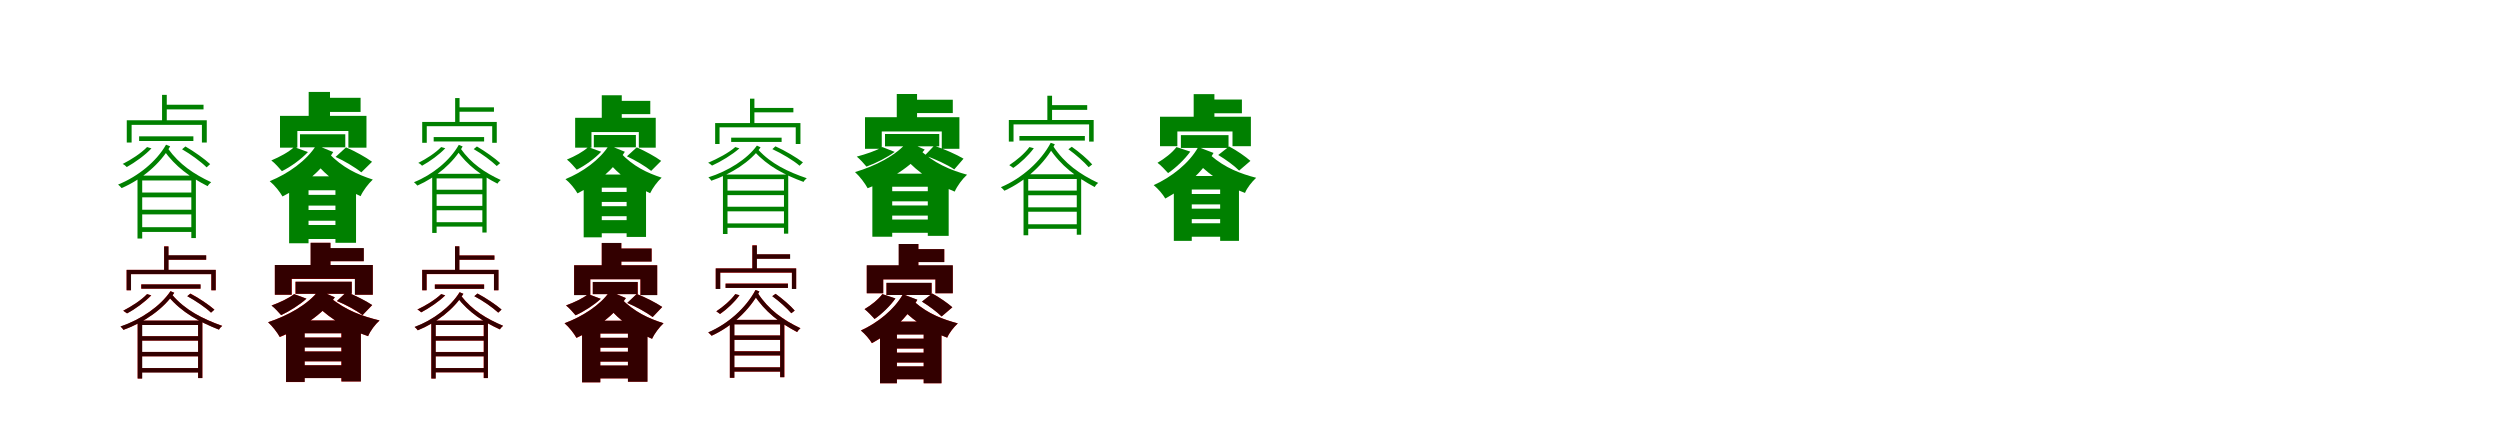 <?xml version="1.0" encoding="UTF-8"?>
<svg width="1700" height="300" xmlns="http://www.w3.org/2000/svg">
<rect width="100%" height="100%" fill="white"/>
<g fill="green" transform="translate(100 100) scale(0.1 -0.1)"><path d="M-0.0 -0.0C-42.0 -43.0 -105.0 -84.0 -166.0 -115.0C-156.0 -119.0 -143.0 -130.0 -138.0 -136.0C-81.0 -104.0 -13.0 -55.0 30.0 -9.0ZM238.0 -15.0C296.0 -48.0 368.0 -101.0 405.0 -138.0L429.0 -116.0C393.0 -82.0 320.0 -30.0 261.0 4.0ZM-65.0 -194.0V-622.0H-33.0V-227.0H301.0V-619.0H332.0V-194.0ZM-51.0 -545.0V-577.0H310.0V-545.0ZM-51.0 -426.0V-458.0H310.0V-426.0ZM-51.0 -309.0V-342.0H310.0V-309.0ZM-54.0 73.0V41.0H315.0V73.0ZM119.0 288.0V256.0H384.0V288.0ZM-138.0 182.0V31.0H-105.0V151.0H373.0V31.0H406.0V182.0ZM102.0 355.0V174.0H134.0V355.0ZM129.0 16.0C64.0 -98.0 -61.0 -200.0 -197.0 -255.0C-189.0 -261.0 -179.0 -272.0 -173.0 -279.0C-36.0 -220.0 90.0 -114.0 157.0 5.0ZM143.0 -11.0 113.0 -21.0C193.0 -134.0 294.0 -206.0 412.0 -266.0C417.0 -256.0 427.0 -246.0 436.0 -239.0C320.0 -185.0 219.0 -118.0 143.0 -11.0Z"/></g>
<g fill="green" transform="translate(200 100) scale(0.1 -0.1)"><path d="M0.0 0.0C-36.0 -34.0 -98.0 -67.0 -155.0 -91.0C-133.0 -107.0 -98.0 -146.0 -83.0 -164.0C-22.0 -134.0 49.0 -82.0 94.0 -34.0ZM282.0 -67.0C341.0 -94.0 417.0 -139.0 457.0 -172.0L530.0 -100.0C489.0 -70.0 414.0 -28.0 353.0 -2.0ZM-34.0 -199.0V-654.0H98.0V-294.0H281.0V-651.0H421.0V-199.0ZM6.0 -530.0V-625.0H379.0V-530.0ZM6.0 -428.0V-501.0H379.0V-428.0ZM6.0 -325.0V-398.0H379.0V-325.0ZM40.0 87.0V-2.0H348.0V87.0ZM181.0 335.0V239.0H452.0V335.0ZM-96.0 212.0V-4.0H22.0V109.0H369.0V-4.0H492.0V212.0ZM99.0 375.0V154.0H244.0V375.0ZM151.0 13.0C85.0 -93.0 -42.0 -182.0 -166.0 -232.0C-132.0 -260.0 -97.0 -304.0 -79.0 -336.0C56.0 -268.0 184.0 -165.0 266.0 -34.0ZM233.0 -40.0 125.0 -84.0C234.0 -216.0 340.0 -283.0 452.0 -334.0C469.0 -296.0 504.0 -250.0 535.0 -221.0C433.0 -188.0 329.0 -141.0 233.0 -40.0Z"/></g>
<g fill="green" transform="translate(300 100) scale(0.1 -0.1)"><path d="M0.0 0.0C-39.0 -40.0 -99.0 -79.0 -156.0 -108.0C-146.0 -111.0 -134.0 -122.0 -130.0 -127.0C-76.0 -97.0 -12.0 -51.0 28.0 -8.0ZM221.0 -14.0C276.0 -45.0 343.0 -95.0 378.0 -129.0L401.0 -109.0C367.0 -77.0 298.0 -28.0 243.0 4.0ZM-61.0 -182.0V-584.0H-31.0V-213.0H280.0V-581.0H309.0V-182.0ZM-48.0 -511.0V-541.0H288.0V-511.0ZM-48.0 -400.0V-430.0H288.0V-400.0ZM-48.0 -290.0V-321.0H288.0V-290.0ZM-51.0 68.0V38.0H292.0V68.0ZM111.0 270.0V240.0H359.0V270.0ZM-129.0 171.0V29.0H-98.0V142.0H347.0V29.0H378.0V171.0ZM95.0 333.0V163.0H125.0V333.0ZM120.0 15.0C59.0 -92.0 -58.0 -188.0 -185.0 -239.0C-177.0 -245.0 -168.0 -255.0 -162.0 -262.0C-34.0 -206.0 83.0 -107.0 146.0 4.0ZM133.0 -11.0 104.0 -20.0C179.0 -126.0 273.0 -193.0 383.0 -249.0C387.0 -240.0 397.0 -231.0 405.0 -224.0C297.0 -174.0 203.0 -111.0 133.0 -11.0Z"/></g>
<g fill="green" transform="translate(400 100) scale(0.1 -0.1)"><path d="M0.0 0.0C-34.0 -32.0 -92.0 -63.0 -145.0 -85.0C-125.0 -100.0 -92.0 -137.0 -78.0 -154.0C-21.0 -126.0 46.0 -77.0 88.0 -32.0ZM263.0 -63.0C319.0 -89.0 390.0 -131.0 428.0 -162.0L496.0 -94.0C458.0 -66.0 387.0 -27.0 330.0 -2.0ZM-31.0 -187.0V-614.0H92.0V-276.0H261.0V-611.0H393.0V-187.0ZM5.0 -497.0V-586.0H355.0V-497.0ZM5.0 -402.0V-470.0H355.0V-402.0ZM5.0 -305.0V-373.0H355.0V-305.0ZM38.0 82.0V-2.0H324.0V82.0ZM169.0 314.0V224.0H422.0V314.0ZM-89.0 199.0V-4.0H22.0V102.0H344.0V-4.0H459.0V199.0ZM92.0 352.0V144.0H228.0V352.0ZM141.0 12.0C79.0 -87.0 -39.0 -171.0 -155.0 -218.0C-123.0 -244.0 -90.0 -285.0 -73.0 -315.0C53.0 -251.0 172.0 -155.0 249.0 -32.0ZM218.0 -38.0 116.0 -79.0C218.0 -203.0 317.0 -266.0 421.0 -314.0C437.0 -279.0 470.0 -235.0 499.0 -208.0C404.0 -177.0 307.0 -133.0 218.0 -38.0Z"/></g>
<g fill="green" transform="translate(500 100) scale(0.1 -0.1)"><path d="M0.0 0.0C-46.0 -40.0 -118.0 -78.0 -185.0 -107.0C-175.0 -111.0 -163.0 -122.0 -158.0 -126.0C-96.0 -98.0 -21.0 -52.0 28.0 -9.0ZM252.0 -14.0C315.0 -43.0 396.0 -91.0 437.0 -127.0L460.0 -104.0C418.0 -72.0 338.0 -24.0 273.0 5.0ZM-84.0 -187.0V-591.0H-53.0V-218.0H331.0V-589.0H360.0V-187.0ZM-65.0 -519.0V-549.0H350.0V-519.0ZM-65.0 -406.0V-437.0H350.0V-406.0ZM-65.0 -296.0V-327.0H350.0V-296.0ZM-28.0 64.0V35.0H315.0V64.0ZM116.0 266.0V236.0H395.0V266.0ZM-137.0 163.0V21.0H-107.0V134.0H411.0V21.0H443.0V163.0ZM100.0 329.0V158.0H130.0V329.0ZM147.0 10.0C80.0 -83.0 -50.0 -164.0 -183.0 -206.0C-175.0 -212.0 -167.0 -222.0 -163.0 -229.0C-27.0 -183.0 104.0 -99.0 172.0 -2.0ZM157.0 -19.0 129.0 -29.0C220.0 -130.0 336.0 -190.0 464.0 -237.0C469.0 -227.0 478.0 -219.0 486.0 -212.0C360.0 -169.0 244.0 -114.0 157.0 -19.0Z"/></g>
<g fill="green" transform="translate(600 100) scale(0.1 -0.1)"><path d="M0.0 0.0C-42.0 -25.0 -111.0 -48.0 -174.0 -65.0C-154.0 -80.0 -122.0 -116.0 -108.0 -133.0C-44.0 -110.0 34.0 -70.0 84.0 -33.0ZM289.0 -57.0C356.0 -80.0 443.0 -120.0 489.0 -152.0L552.0 -79.0C505.0 -51.0 420.0 -13.0 352.0 9.0ZM-68.0 -181.0V-610.0H67.0V-270.0H309.0V-604.0H451.0V-181.0ZM-24.0 -493.0V-583.0H426.0V-493.0ZM-24.0 -397.0V-466.0H426.0V-397.0ZM-24.0 -300.0V-369.0H426.0V-300.0ZM18.0 89.0V5.0H387.0V89.0ZM177.0 322.0V231.0H479.0V322.0ZM-118.0 203.0V-12.0H-4.0V106.0H404.0V-12.0H524.0V203.0ZM98.0 361.0V152.0H236.0V361.0ZM170.0 36.0C95.0 -57.0 -50.0 -130.0 -186.0 -170.0C-152.0 -201.0 -118.0 -247.0 -100.0 -280.0C48.0 -224.0 193.0 -137.0 288.0 -17.0ZM244.0 -9.0 136.0 -57.0C256.0 -191.0 372.0 -254.0 492.0 -303.0C509.0 -264.0 544.0 -217.0 576.0 -188.0C464.0 -157.0 350.0 -111.0 244.0 -9.0Z"/></g>
<g fill="green" transform="translate(700 100) scale(0.1 -0.1)"><path d="M-0.0 -0.0C-34.0 -46.0 -86.0 -89.0 -137.0 -123.0C-128.0 -128.0 -115.0 -138.0 -110.0 -142.0C-61.0 -109.0 -5.0 -56.0 30.0 -8.0ZM265.0 -15.0C313.0 -49.0 373.0 -102.0 403.0 -137.0L427.0 -118.0C398.0 -84.0 338.0 -33.0 288.0 2.0ZM-40.0 -185.0V-600.0H-8.0V-217.0H322.0V-596.0H352.0V-185.0ZM-29.0 -525.0V-556.0H340.0V-525.0ZM-29.0 -410.0V-440.0H340.0V-410.0ZM-29.0 -296.0V-328.0H340.0V-296.0ZM-68.0 75.0V44.0H377.0V75.0ZM139.0 285.0V253.0H393.0V285.0ZM-140.0 184.0V37.0H-108.0V154.0H406.0V37.0H437.0V184.0ZM122.0 349.0V174.0H154.0V349.0ZM145.0 29.0C78.0 -97.0 -50.0 -212.0 -194.0 -273.0C-185.0 -280.0 -176.0 -290.0 -170.0 -297.0C-25.0 -231.0 104.0 -113.0 173.0 19.0ZM161.0 7.0 133.0 -4.0C214.0 -128.0 319.0 -205.0 444.0 -272.0C449.0 -262.0 459.0 -250.0 468.0 -244.0C343.0 -185.0 239.0 -112.0 161.0 7.0Z"/></g>
<g fill="green" transform="translate(800 100) scale(0.1 -0.1)"><path d="M0.0 0.0C-29.0 -39.0 -80.0 -78.0 -129.0 -107.0C-108.0 -122.0 -72.0 -160.0 -57.0 -177.0C-5.0 -142.0 56.0 -84.0 94.0 -31.0ZM284.0 -54.0C333.0 -83.0 395.0 -128.0 426.0 -160.0L503.0 -94.0C470.0 -65.0 410.0 -23.0 358.0 4.0ZM-18.0 -197.0V-638.0H104.0V-289.0H297.0V-638.0H425.0V-197.0ZM56.0 -518.0V-610.0H336.0V-518.0ZM56.0 -419.0V-490.0H336.0V-419.0ZM56.0 -319.0V-390.0H336.0V-319.0ZM30.0 81.0V-6.0H354.0V81.0ZM195.0 323.0V230.0H445.0V323.0ZM-112.0 206.0V6.0H6.0V106.0H381.0V6.0H506.0V206.0ZM117.0 360.0V146.0H258.0V360.0ZM148.0 0.0C86.0 -111.0 -35.0 -205.0 -155.0 -259.0C-125.0 -283.0 -92.0 -322.0 -76.0 -350.0C55.0 -280.0 176.0 -173.0 252.0 -40.0ZM232.0 -56.0 133.0 -97.0C245.0 -212.0 355.0 -270.0 466.0 -312.0C480.0 -277.0 513.0 -236.0 542.0 -209.0C439.0 -182.0 331.0 -143.0 232.0 -56.0Z"/></g>
<g fill="red" transform="translate(100 200) scale(0.1 -0.1)"><path d="M0.0 0.0C-40.0 -42.0 -103.0 -82.0 -162.0 -113.0C-154.0 -118.0 -141.0 -128.0 -136.0 -131.0C-80.0 -101.0 -15.0 -54.0 29.0 -9.0ZM274.0 -14.0C329.0 -43.0 400.0 -92.0 435.0 -126.0L458.0 -105.0C422.0 -74.0 352.0 -26.0 295.0 4.0ZM-64.0 -180.0V-574.0H-34.0V-210.0H347.0V-571.0H376.0V-180.0ZM-48.0 -503.0V-532.0H373.0V-503.0ZM-48.0 -393.0V-423.0H373.0V-393.0ZM-48.0 -286.0V-316.0H373.0V-286.0ZM-40.0 66.0V37.0H363.0V66.0ZM132.0 263.0V234.0H402.0V263.0ZM-139.0 165.0V26.0H-110.0V136.0H437.0V26.0H467.0V165.0ZM116.0 325.0V158.0H145.0V325.0ZM159.0 20.0C91.0 -82.0 -41.0 -173.0 -180.0 -221.0C-172.0 -227.0 -165.0 -236.0 -160.0 -243.0C-19.0 -192.0 115.0 -98.0 185.0 9.0ZM171.0 -5.0 145.0 -16.0C237.0 -125.0 356.0 -189.0 489.0 -241.0C494.0 -232.0 503.0 -222.0 511.0 -216.0C378.0 -168.0 259.0 -109.0 171.0 -5.0Z"/></g>
<g fill="black" opacity=".8" transform="translate(100 200) scale(0.1 -0.1)"><path d="M0.0 0.0C-40.0 -42.0 -103.0 -82.0 -162.0 -113.0C-153.0 -118.0 -141.0 -128.0 -136.0 -131.0C-80.0 -102.0 -15.0 -53.0 28.0 -8.0ZM273.0 -14.0C328.0 -44.0 400.0 -92.0 435.0 -126.0L458.0 -106.0C422.0 -74.0 352.0 -26.0 294.0 3.0ZM-64.0 -180.0V-574.0H-33.0V-210.0H347.0V-571.0H376.0V-180.0ZM-48.0 -503.0V-533.0H373.0V-503.0ZM-48.0 -393.0V-423.0H373.0V-393.0ZM-48.0 -286.0V-316.0H373.0V-286.0ZM-39.0 66.0V37.0H364.0V66.0ZM132.0 264.0V234.0H402.0V264.0ZM-139.0 165.0V26.0H-109.0V136.0H437.0V26.0H467.0V165.0ZM116.0 324.0V158.0H146.0V324.0ZM160.0 20.0C91.0 -82.0 -41.0 -173.0 -181.0 -220.0C-172.0 -227.0 -165.0 -236.0 -161.0 -243.0C-18.0 -192.0 115.0 -98.0 185.0 9.0ZM171.0 -5.0 145.0 -16.0C236.0 -125.0 356.0 -189.0 489.0 -242.0C494.0 -232.0 503.0 -222.0 511.0 -216.0C378.0 -169.0 260.0 -109.0 171.0 -5.0Z"/></g>
<g fill="red" transform="translate(200 200) scale(0.1 -0.1)"><path d="M0.0 0.0C-37.0 -29.0 -97.0 -57.0 -153.0 -77.0C-134.0 -92.0 -102.0 -126.0 -88.0 -143.0C-31.0 -116.0 39.0 -72.0 84.0 -31.0ZM291.0 -47.0C350.0 -71.0 425.0 -112.0 465.0 -143.0L531.0 -75.0C490.0 -47.0 416.0 -9.0 356.0 14.0ZM-55.0 -179.0V-598.0H71.0V-266.0H321.0V-594.0H454.0V-179.0ZM15.0 -484.0V-571.0H393.0V-484.0ZM15.0 -390.0V-457.0H393.0V-390.0ZM15.0 -295.0V-362.0H393.0V-295.0ZM9.0 84.0V2.0H392.0V84.0ZM189.0 312.0V224.0H473.0V312.0ZM-131.0 198.0V-4.0H-16.0V103.0H414.0V-4.0H535.0V198.0ZM113.0 349.0V146.0H247.0V349.0ZM168.0 26.0C95.0 -71.0 -45.0 -148.0 -177.0 -191.0C-147.0 -219.0 -114.0 -261.0 -97.0 -292.0C47.0 -234.0 187.0 -143.0 277.0 -22.0ZM243.0 -21.0 142.0 -67.0C265.0 -188.0 384.0 -244.0 503.0 -286.0C518.0 -249.0 551.0 -206.0 581.0 -179.0C469.0 -152.0 352.0 -112.0 243.0 -21.0Z"/></g>
<g fill="black" opacity=".8" transform="translate(200 200) scale(0.1 -0.1)"><path d="M0.0 0.0C-37.0 -29.0 -97.0 -57.0 -154.0 -78.0C-134.0 -92.0 -102.0 -127.0 -88.0 -143.0C-31.0 -116.0 39.0 -72.0 84.0 -31.0ZM291.0 -47.0C350.0 -71.0 426.0 -111.0 465.0 -143.0L531.0 -74.0C490.0 -47.0 417.0 -9.0 356.0 14.0ZM-55.0 -179.0V-597.0H72.0V-266.0H322.0V-594.0H454.0V-179.0ZM15.0 -484.0V-571.0H392.0V-484.0ZM15.0 -390.0V-457.0H392.0V-390.0ZM15.0 -295.0V-363.0H392.0V-295.0ZM10.0 84.0V2.0H392.0V84.0ZM188.0 313.0V224.0H474.0V313.0ZM-131.0 198.0V-4.0H-17.0V104.0H413.0V-4.0H535.0V198.0ZM112.0 349.0V146.0H247.0V349.0ZM168.0 26.0C96.0 -71.0 -45.0 -148.0 -177.0 -191.0C-147.0 -219.0 -114.0 -261.0 -98.0 -291.0C47.0 -233.0 187.0 -143.0 277.0 -22.0ZM243.0 -22.0 142.0 -67.0C265.0 -188.0 384.0 -244.0 503.0 -286.0C518.0 -249.0 551.0 -206.0 581.0 -179.0C469.0 -152.0 352.0 -113.0 243.0 -22.0Z"/></g>
<g fill="red" transform="translate(300 200) scale(0.1 -0.1)"><path d="M0.0 0.0C-41.0 -39.0 -103.0 -77.0 -162.0 -105.0C-153.0 -109.0 -141.0 -119.0 -136.0 -124.0C-81.0 -95.0 -15.0 -51.0 28.0 -9.0ZM226.0 -14.0C282.0 -43.0 352.0 -92.0 388.0 -126.0L410.0 -105.0C375.0 -74.0 304.0 -26.0 247.0 4.0ZM-67.0 -180.0V-574.0H-38.0V-210.0H289.0V-571.0H318.0V-180.0ZM-53.0 -503.0V-532.0H300.0V-503.0ZM-53.0 -393.0V-423.0H300.0V-393.0ZM-53.0 -286.0V-316.0H300.0V-286.0ZM-43.0 66.0V36.0H292.0V66.0ZM110.0 263.0V234.0H362.0V263.0ZM-129.0 165.0V26.0H-99.0V136.0H359.0V26.0H389.0V165.0ZM94.0 325.0V158.0H123.0V325.0ZM125.0 13.0C64.0 -87.0 -54.0 -176.0 -180.0 -224.0C-173.0 -229.0 -164.0 -239.0 -159.0 -246.0C-32.0 -195.0 88.0 -102.0 151.0 2.0ZM137.0 -13.0 110.0 -23.0C188.0 -124.0 286.0 -188.0 399.0 -240.0C404.0 -231.0 413.0 -222.0 421.0 -216.0C310.0 -168.0 211.0 -109.0 137.0 -13.0Z"/></g>
<g fill="black" opacity=".8" transform="translate(300 200) scale(0.1 -0.1)"><path d="M0.0 0.0C-40.0 -39.0 -103.0 -77.0 -162.0 -105.0C-152.0 -108.0 -140.0 -119.0 -136.0 -124.0C-81.0 -95.0 -15.0 -50.0 27.0 -8.0ZM225.0 -14.0C282.0 -43.0 352.0 -92.0 388.0 -126.0L411.0 -105.0C375.0 -74.0 304.0 -26.0 247.0 4.0ZM-67.0 -180.0V-574.0H-37.0V-210.0H290.0V-571.0H318.0V-180.0ZM-52.0 -503.0V-532.0H301.0V-503.0ZM-52.0 -394.0V-423.0H301.0V-394.0ZM-52.0 -286.0V-316.0H301.0V-286.0ZM-43.0 65.0V36.0H292.0V65.0ZM110.0 263.0V234.0H362.0V263.0ZM-129.0 165.0V26.0H-99.0V137.0H359.0V26.0H390.0V165.0ZM94.0 325.0V158.0H124.0V325.0ZM126.0 13.0C64.0 -87.0 -55.0 -177.0 -181.0 -223.0C-173.0 -229.0 -164.0 -239.0 -159.0 -246.0C-31.0 -194.0 87.0 -102.0 151.0 2.0ZM137.0 -14.0 109.0 -23.0C188.0 -125.0 286.0 -188.0 400.0 -240.0C404.0 -231.0 413.0 -222.0 421.0 -215.0C310.0 -169.0 211.0 -110.0 137.0 -14.0Z"/></g>
<g fill="red" transform="translate(400 200) scale(0.1 -0.1)"><path d="M0.0 0.0C-36.0 -29.0 -96.0 -57.0 -151.0 -77.0C-131.0 -92.0 -100.0 -127.0 -86.0 -144.0C-28.0 -118.0 41.0 -73.0 85.0 -32.0ZM266.0 -60.0C324.0 -84.0 398.0 -125.0 438.0 -156.0L503.0 -88.0C463.0 -60.0 389.0 -22.0 330.0 1.0ZM-42.0 -181.0V-600.0H82.0V-268.0H270.0V-596.0H402.0V-181.0ZM-5.0 -486.0V-573.0H370.0V-486.0ZM-5.0 -392.0V-459.0H370.0V-392.0ZM-5.0 -297.0V-364.0H370.0V-297.0ZM31.0 82.0V0.0H337.0V82.0ZM168.0 310.0V222.0H431.0V310.0ZM-96.0 196.0V-6.0H14.0V101.0H355.0V-6.0H469.0V196.0ZM92.0 347.0V144.0H225.0V347.0ZM147.0 19.0C82.0 -76.0 -42.0 -154.0 -161.0 -198.0C-130.0 -225.0 -97.0 -267.0 -80.0 -298.0C50.0 -238.0 175.0 -146.0 256.0 -27.0ZM221.0 -28.0 120.0 -70.0C225.0 -195.0 327.0 -257.0 434.0 -304.0C450.0 -268.0 483.0 -225.0 512.0 -198.0C414.0 -167.0 314.0 -123.0 221.0 -28.0Z"/></g>
<g fill="black" opacity=".8" transform="translate(400 200) scale(0.1 -0.1)"><path d="M0.0 0.0C-36.0 -29.0 -96.0 -57.0 -151.0 -77.0C-132.0 -91.0 -100.0 -127.0 -86.0 -144.0C-28.0 -118.0 41.0 -73.0 85.0 -32.0ZM265.0 -60.0C324.0 -85.0 398.0 -125.0 438.0 -156.0L503.0 -87.0C463.0 -60.0 389.0 -22.0 330.0 1.0ZM-42.0 -181.0V-600.0H82.0V-268.0H270.0V-596.0H403.0V-181.0ZM-5.0 -485.0V-573.0H370.0V-485.0ZM-5.0 -392.0V-459.0H370.0V-392.0ZM-5.0 -297.0V-364.0H370.0V-297.0ZM31.0 83.0V0.0H336.0V83.0ZM168.0 310.0V221.0H431.0V310.0ZM-96.0 196.0V-7.0H14.0V101.0H355.0V-7.0H469.0V196.0ZM92.0 348.0V143.0H225.0V348.0ZM147.0 19.0C82.0 -76.0 -42.0 -154.0 -161.0 -198.0C-129.0 -225.0 -97.0 -267.0 -80.0 -297.0C50.0 -237.0 175.0 -146.0 256.0 -27.0ZM221.0 -28.0 119.0 -70.0C225.0 -195.0 327.0 -257.0 434.0 -304.0C450.0 -269.0 483.0 -225.0 512.0 -198.0C414.0 -167.0 314.0 -123.0 221.0 -28.0Z"/></g>
<g fill="red" transform="translate(500 200) scale(0.1 -0.1)"><path d="M0.0 0.0C-32.0 -43.0 -81.0 -85.0 -129.0 -117.0C-121.0 -122.0 -108.0 -131.0 -103.0 -135.0C-57.0 -103.0 -5.0 -54.0 29.0 -8.0ZM252.0 -14.0C297.0 -46.0 353.0 -97.0 381.0 -130.0L404.0 -112.0C377.0 -80.0 320.0 -31.0 274.0 2.0ZM-37.0 -175.0V-569.0H-7.0V-205.0H305.0V-565.0H334.0V-175.0ZM-27.0 -498.0V-527.0H322.0V-498.0ZM-27.0 -388.0V-417.0H322.0V-388.0ZM-27.0 -281.0V-311.0H322.0V-281.0ZM-66.0 72.0V42.0H358.0V72.0ZM133.0 270.0V241.0H372.0V270.0ZM-133.0 175.0V36.0H-103.0V146.0H385.0V36.0H414.0V175.0ZM116.0 332.0V165.0H146.0V332.0ZM137.0 28.0C74.0 -92.0 -47.0 -202.0 -184.0 -261.0C-176.0 -267.0 -167.0 -276.0 -161.0 -283.0C-24.0 -221.0 99.0 -107.0 164.0 18.0ZM153.0 7.0 126.0 -3.0C203.0 -121.0 302.0 -195.0 420.0 -258.0C425.0 -249.0 435.0 -238.0 443.0 -232.0C325.0 -175.0 226.0 -106.0 153.0 7.0Z"/></g>
<g fill="black" opacity=".8" transform="translate(500 200) scale(0.1 -0.1)"><path d="M0.0 0.0C-32.0 -44.0 -81.0 -85.0 -129.0 -117.0C-120.0 -122.0 -108.0 -132.0 -104.0 -135.0C-57.0 -103.0 -4.0 -53.0 28.0 -7.0ZM251.0 -14.0C297.0 -47.0 353.0 -97.0 381.0 -130.0L404.0 -112.0C377.0 -80.0 320.0 -31.0 274.0 2.0ZM-37.0 -175.0V-569.0H-6.0V-206.0H305.0V-565.0H333.0V-175.0ZM-27.0 -498.0V-527.0H322.0V-498.0ZM-27.0 -389.0V-417.0H322.0V-389.0ZM-27.0 -281.0V-311.0H322.0V-281.0ZM-66.0 71.0V42.0H358.0V71.0ZM133.0 271.0V240.0H373.0V271.0ZM-133.0 175.0V35.0H-102.0V147.0H385.0V35.0H414.0V175.0ZM116.0 331.0V165.0H147.0V331.0ZM138.0 28.0C74.0 -92.0 -48.0 -202.0 -184.0 -260.0C-175.0 -267.0 -167.0 -276.0 -161.0 -283.0C-23.0 -220.0 98.0 -107.0 164.0 18.0ZM153.0 7.0 126.0 -3.0C203.0 -122.0 302.0 -195.0 421.0 -258.0C425.0 -249.0 435.0 -238.0 443.0 -232.0C324.0 -176.0 226.0 -106.0 153.0 7.0Z"/></g>
<g fill="red" transform="translate(600 200) scale(0.1 -0.1)"><path d="M0.0 0.0C-28.0 -37.0 -75.0 -75.0 -121.0 -102.0C-101.0 -117.0 -67.0 -152.0 -53.0 -169.0C-4.0 -135.0 53.0 -80.0 89.0 -30.0ZM270.0 -51.0C315.0 -78.0 373.0 -122.0 403.0 -152.0L476.0 -90.0C445.0 -62.0 388.0 -22.0 340.0 4.0ZM-16.0 -187.0V-606.0H99.0V-274.0H281.0V-606.0H402.0V-187.0ZM55.0 -492.0V-579.0H317.0V-492.0ZM55.0 -398.0V-465.0H317.0V-398.0ZM55.0 -303.0V-370.0H317.0V-303.0ZM28.0 76.0V-6.0H335.0V76.0ZM186.0 306.0V218.0H421.0V306.0ZM-106.0 195.0V6.0H6.0V100.0H361.0V6.0H479.0V195.0ZM112.0 341.0V138.0H245.0V341.0ZM140.0 -1.0C81.0 -106.0 -33.0 -196.0 -146.0 -247.0C-118.0 -270.0 -87.0 -307.0 -71.0 -334.0C52.0 -267.0 167.0 -165.0 238.0 -39.0ZM219.0 -54.0 126.0 -93.0C232.0 -202.0 336.0 -256.0 441.0 -296.0C455.0 -263.0 486.0 -224.0 513.0 -199.0C416.0 -173.0 314.0 -136.0 219.0 -54.0Z"/></g>
<g fill="black" opacity=".8" transform="translate(600 200) scale(0.1 -0.1)"><path d="M0.0 0.0C-27.0 -37.0 -75.0 -75.0 -121.0 -102.0C-102.0 -116.0 -67.0 -153.0 -53.0 -169.0C-4.0 -136.0 54.0 -80.0 89.0 -29.0ZM269.0 -51.0C315.0 -79.0 373.0 -122.0 403.0 -152.0L476.0 -89.0C445.0 -62.0 388.0 -22.0 339.0 4.0ZM-16.0 -187.0V-606.0H99.0V-275.0H281.0V-606.0H402.0V-187.0ZM55.0 -491.0V-579.0H317.0V-491.0ZM55.0 -398.0V-465.0H317.0V-398.0ZM55.0 -303.0V-370.0H317.0V-303.0ZM28.0 77.0V-6.0H335.0V77.0ZM185.0 306.0V218.0H421.0V306.0ZM-106.0 196.0V6.0H6.0V100.0H361.0V6.0H479.0V196.0ZM111.0 341.0V138.0H245.0V341.0ZM140.0 -1.0C81.0 -106.0 -33.0 -196.0 -146.0 -248.0C-118.0 -270.0 -86.0 -307.0 -71.0 -333.0C53.0 -266.0 166.0 -165.0 238.0 -38.0ZM220.0 -54.0 126.0 -93.0C232.0 -202.0 336.0 -256.0 441.0 -296.0C454.0 -263.0 486.0 -224.0 513.0 -199.0C416.0 -173.0 313.0 -137.0 220.0 -54.0Z"/></g>
</svg>
